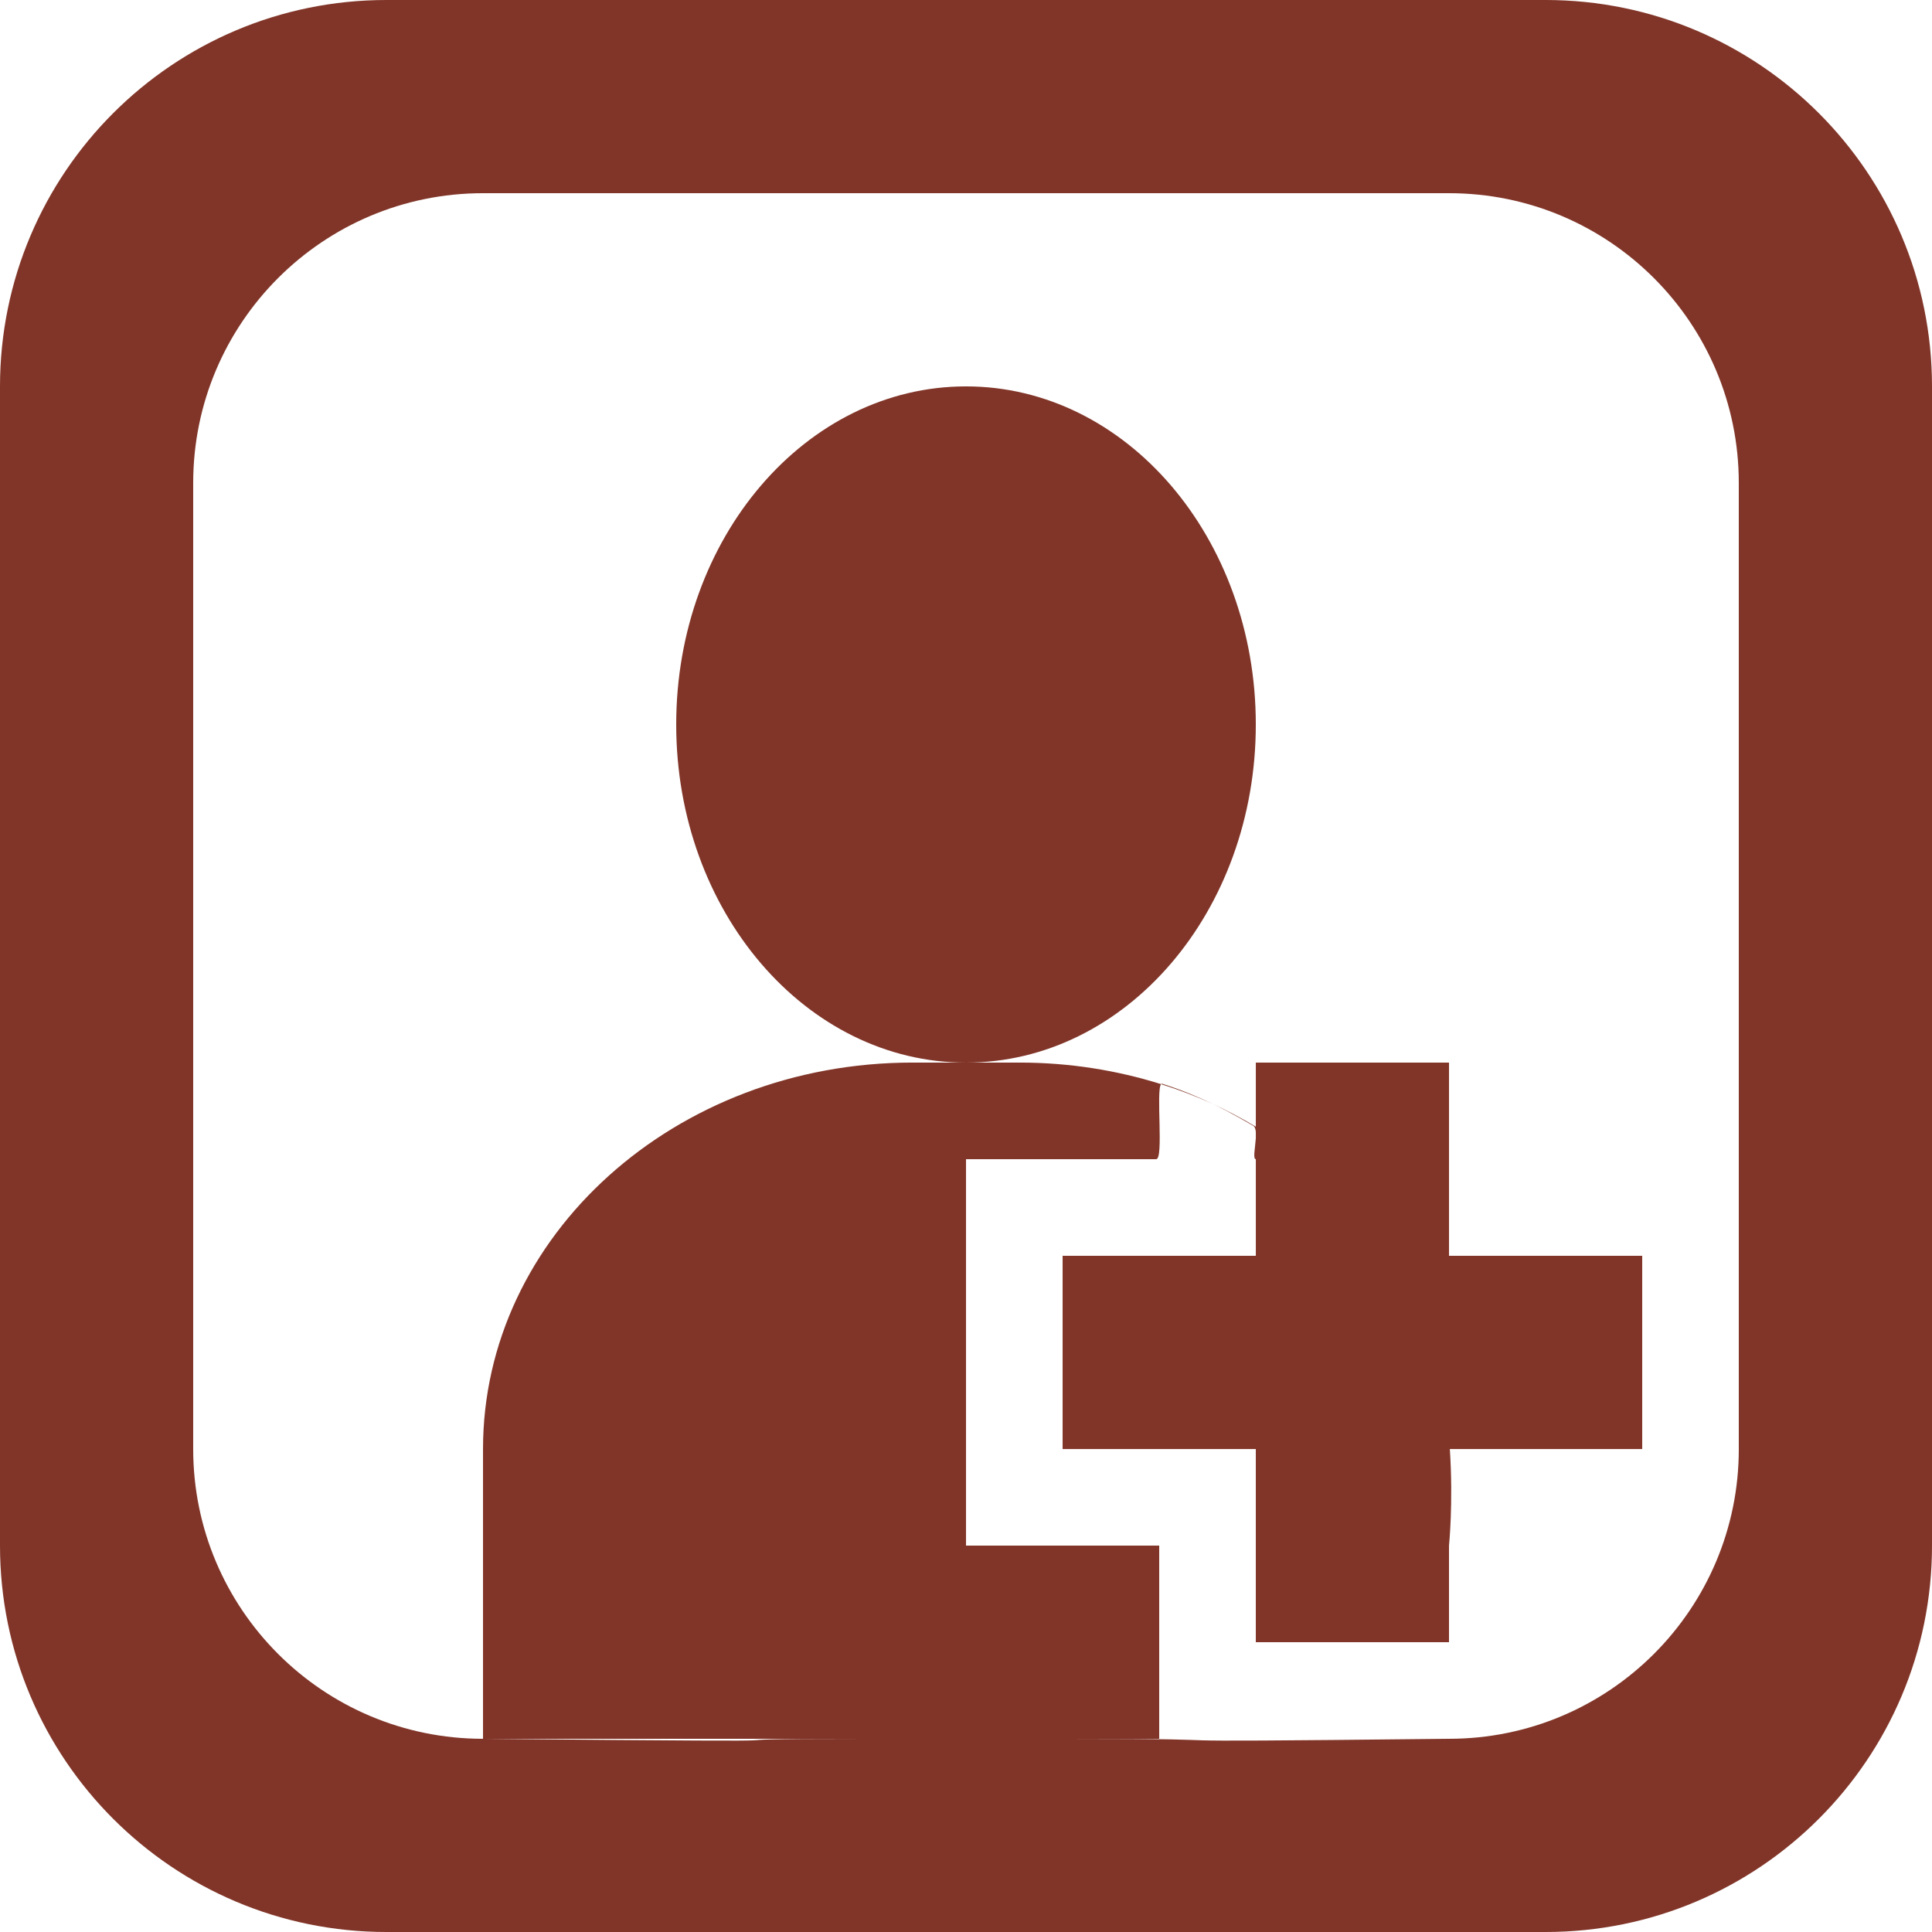 <?xml version="1.0" encoding="UTF-8" standalone="no"?>
<svg
   version="1.1"
   viewBox="0 0 137.144 137.144"
   enable-background="new 0 0 137.144 137.144"
   id="svg5395"
   sodipodi:docname="useradd.svg"
   inkscape:version="1.2.1 (9c6d41e410, 2022-07-14)"
   xmlns:inkscape="http://www.inkscape.org/namespaces/inkscape"
   xmlns:sodipodi="http://sodipodi.sourceforge.net/DTD/sodipodi-0.dtd"
   xmlns="http://www.w3.org/2000/svg"
   xmlns:svg="http://www.w3.org/2000/svg">
  <defs
     id="defs5399" />
  <sodipodi:namedview
     id="namedview5397"
     pagecolor="#ffffff"
     bordercolor="#000000"
     borderopacity="0.25"
     inkscape:showpageshadow="2"
     inkscape:pageopacity="0.0"
     inkscape:pagecheckerboard="0"
     inkscape:deskcolor="#d1d1d1"
     showgrid="false"
     inkscape:zoom="3.8280932"
     inkscape:cx="26.775733"
     inkscape:cy="68.702612"
     inkscape:window-width="1366"
     inkscape:window-height="705"
     inkscape:window-x="-8"
     inkscape:window-y="-8"
     inkscape:window-maximized="1"
     inkscape:current-layer="g5393" />
  <g
     id="g5393">
    <g
       id="g5391"
       style="fill:#813528;fill-opacity:1">
      <path
         d="m109.715,0h-82.286c-15.149,0-27.429,12.28-27.429,27.429v82.286c0,15.149 12.28,27.429 27.429,27.429h82.286c15.148,0 27.429-12.28 27.429-27.429v-82.286c0-15.149-12.28-27.429-27.429-27.429zm13.715,102.858c0,11.361-9.21,20.571-20.571,20.571h-20.573 20.572c-26.858,0.291-10.597,0-27.429,0h-13.714c-16.831,0 4,0.291-27.429,0-11.362,0-20.572-9.21-20.572-20.571v-68.572c0-11.362 9.21-20.572 20.572-20.572h68.572c11.361,0 20.571,9.21 20.571,20.572v68.572zm-34.286-51.43c0-13.254-9.21-24-20.571-24-11.362,3.55271e-15-20.572,10.746-20.572,24 0,13.256 9.21,24.001 20.571,24.001 11.362,0 20.572-10.745 20.572-24.001zm-20.571,58.288v-27.43c0,0 7.765,0 13.5,0 0.546,0-0.03-4.903 0.349-5.327-3.145-0.987-6.521-1.531-10.039-1.531h-3.81-3.809c-16.832,0-30.477,12.281-30.477,27.429v20.572h48v-13.714h-13.714zm20.572-29.362v0.453c-0.046,0.673-0.219,1.466 0,1.48v6.858h-13.715v13.715h13.714v13.714h13.714v-6.857c0,0 0.311-2.994 0.06-6.857h13.655v-13.715h-13.714v-13.714l-13.714-.001v4.55c-0.997-0.593-2.022-1.15-3.096-1.636 1.436,0.687 2.446,1.311 2.909,1.567 0.119,0.064 0.169,0.232 0.187,0.443zm-6.643-3.423c-0.031-0.01-0.057,0.004-0.08,0.03 1.248,0.392 2.459,0.855 3.627,1.383-0.989-0.474-2.175-0.977-3.547-1.413z"
         id="path5389"
         style="fill:#813528;fill-opacity:1" />
    </g>
  </g>
</svg>
